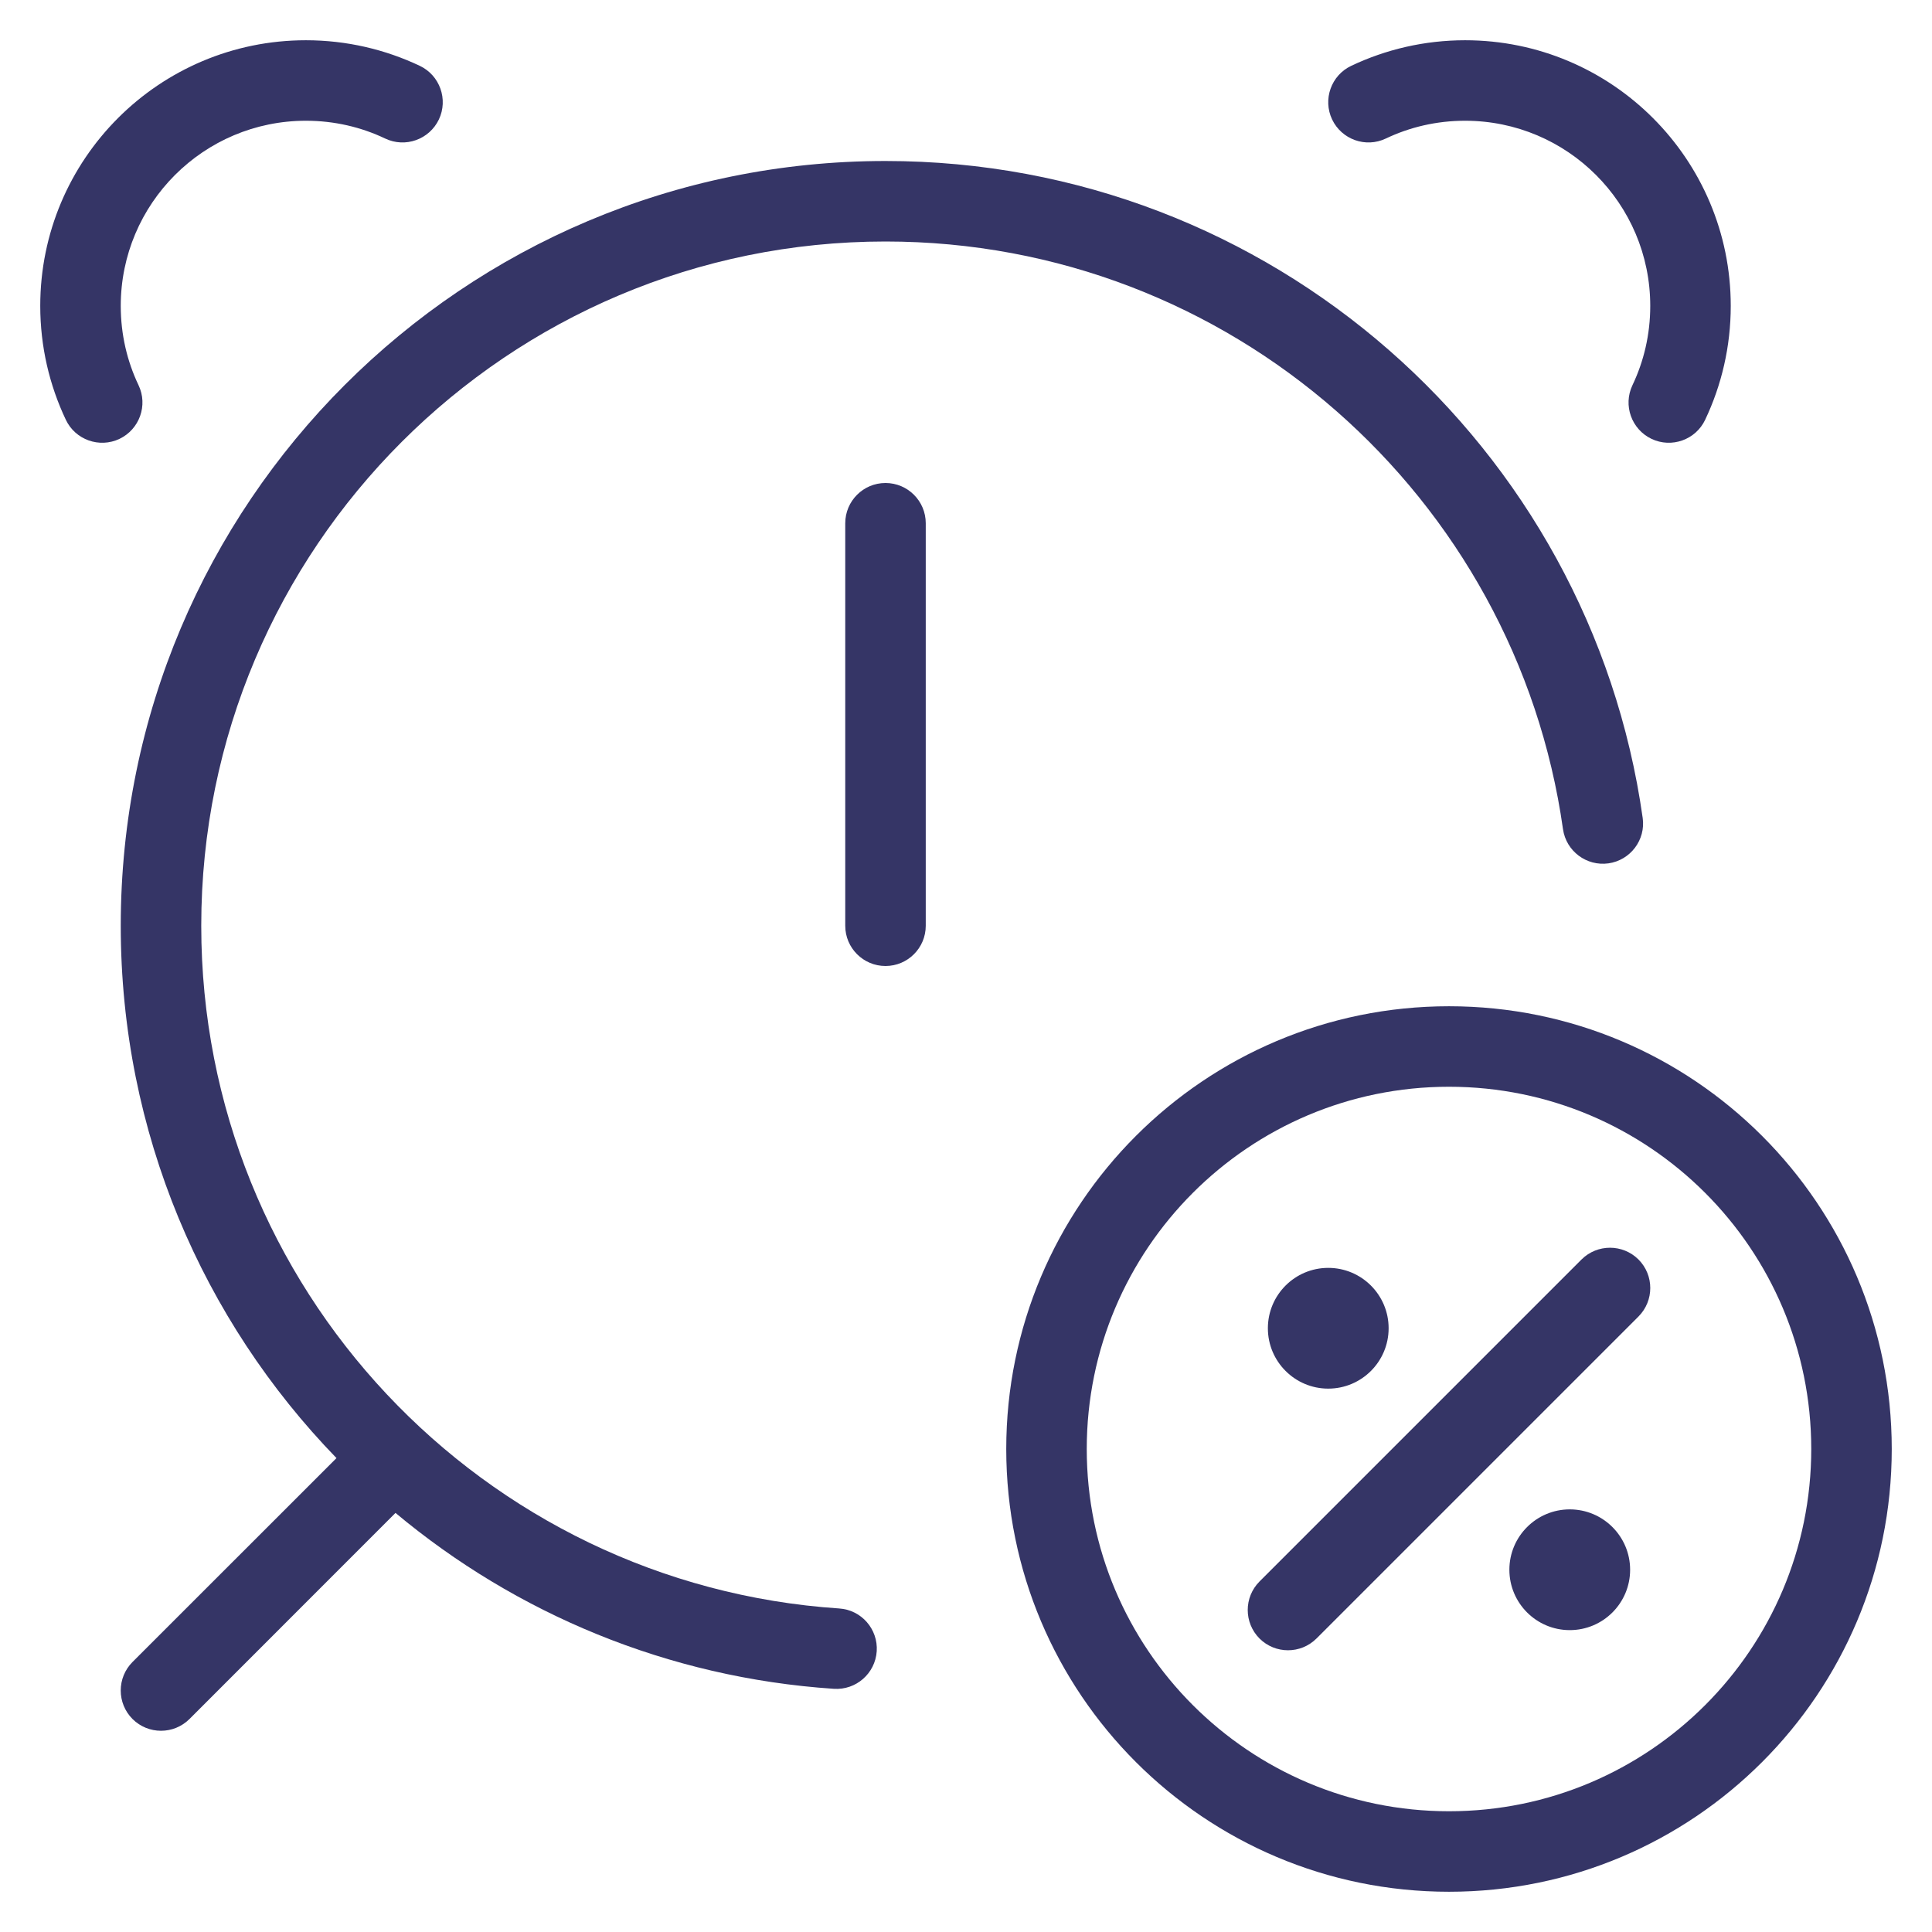 <svg width="24" height="24" viewBox="0 0 24 24" fill="none" xmlns="http://www.w3.org/2000/svg">
<g clip-path="url(#clip0_9001_303902)">
<path d="M3.8 1.5C4.154 1.5 4.487 1.579 4.785 1.721C5.035 1.84 5.333 1.733 5.452 1.484C5.57 1.235 5.464 0.936 5.215 0.818C4.785 0.614 4.305 0.5 3.8 0.5C1.977 0.5 0.5 1.977 0.5 3.8C0.5 4.305 0.614 4.785 0.818 5.215C0.936 5.464 1.235 5.57 1.484 5.452C1.733 5.333 1.84 5.035 1.721 4.785C1.579 4.487 1.5 4.154 1.5 3.8C1.5 2.53 2.53 1.5 3.8 1.5Z" fill="#353566"/>
<path d="M17.215 1.721C17.513 1.579 17.846 1.5 18.2 1.5C19.47 1.5 20.5 2.53 20.5 3.8C20.5 4.154 20.421 4.487 20.279 4.785C20.16 5.035 20.267 5.333 20.516 5.452C20.765 5.57 21.064 5.464 21.182 5.215C21.386 4.785 21.5 4.305 21.5 3.8C21.5 1.977 20.023 0.5 18.2 0.5C17.695 0.5 17.215 0.614 16.785 0.818C16.536 0.936 16.43 1.235 16.548 1.484C16.667 1.733 16.965 1.84 17.215 1.721Z" fill="#353566"/>
<path d="M11 3C6.306 3 2.5 6.806 2.5 11.5C2.5 16.001 5.999 19.686 10.425 19.981C10.701 19.999 10.909 20.238 10.891 20.513C10.872 20.789 10.634 20.997 10.358 20.979C8.293 20.841 6.408 20.043 4.913 18.794L2.354 21.354C2.158 21.549 1.842 21.549 1.646 21.354C1.451 21.158 1.451 20.842 1.646 20.646L4.18 18.113C2.521 16.403 1.5 14.071 1.5 11.5C1.5 6.253 5.753 2 11 2C15.792 2 19.755 5.548 20.406 10.16C20.445 10.433 20.254 10.686 19.981 10.725C19.708 10.763 19.455 10.573 19.416 10.3C18.833 6.174 15.287 3 11 3Z" fill="#353566"/>
<path d="M11.5 6.5C11.5 6.224 11.276 6 11 6C10.724 6 10.5 6.224 10.5 6.5V11.5C10.5 11.776 10.724 12 11 12C11.276 12 11.5 11.776 11.5 11.5V6.5Z" fill="#353566"/>
<path d="M20.354 16.354C20.549 16.158 20.549 15.842 20.354 15.646C20.158 15.451 19.842 15.451 19.646 15.646L15.646 19.646C15.451 19.842 15.451 20.158 15.646 20.354C15.842 20.549 16.158 20.549 16.354 20.354L20.354 16.354Z" fill="#353566"/>
<path d="M15.75 16.5C15.75 16.086 16.086 15.75 16.5 15.75C16.914 15.75 17.25 16.086 17.25 16.5C17.25 16.914 16.914 17.25 16.5 17.25C16.086 17.25 15.75 16.914 15.75 16.5Z" fill="#353566"/>
<path d="M19.5 18.75C19.086 18.75 18.75 19.086 18.75 19.5C18.75 19.914 19.086 20.25 19.5 20.25C19.914 20.25 20.25 19.914 20.25 19.5C20.25 19.086 19.914 18.75 19.5 18.75Z" fill="#353566"/>
<path fill-rule="evenodd" clip-rule="evenodd" d="M12.5 18C12.5 14.962 14.962 12.5 18 12.5C21.038 12.5 23.5 14.962 23.5 18C23.5 21.038 21.038 23.5 18 23.5C14.962 23.5 12.5 21.038 12.5 18ZM18 13.5C15.515 13.5 13.5 15.515 13.5 18C13.5 20.485 15.515 22.5 18 22.5C20.485 22.5 22.5 20.485 22.5 18C22.5 15.515 20.485 13.5 18 13.5Z" fill="#353566"/>
</g>
<defs>
<clipPath id="clip0_9001_303902">
<rect width="24" height="24" fill="white"/>
</clipPath>
</defs>
</svg>
